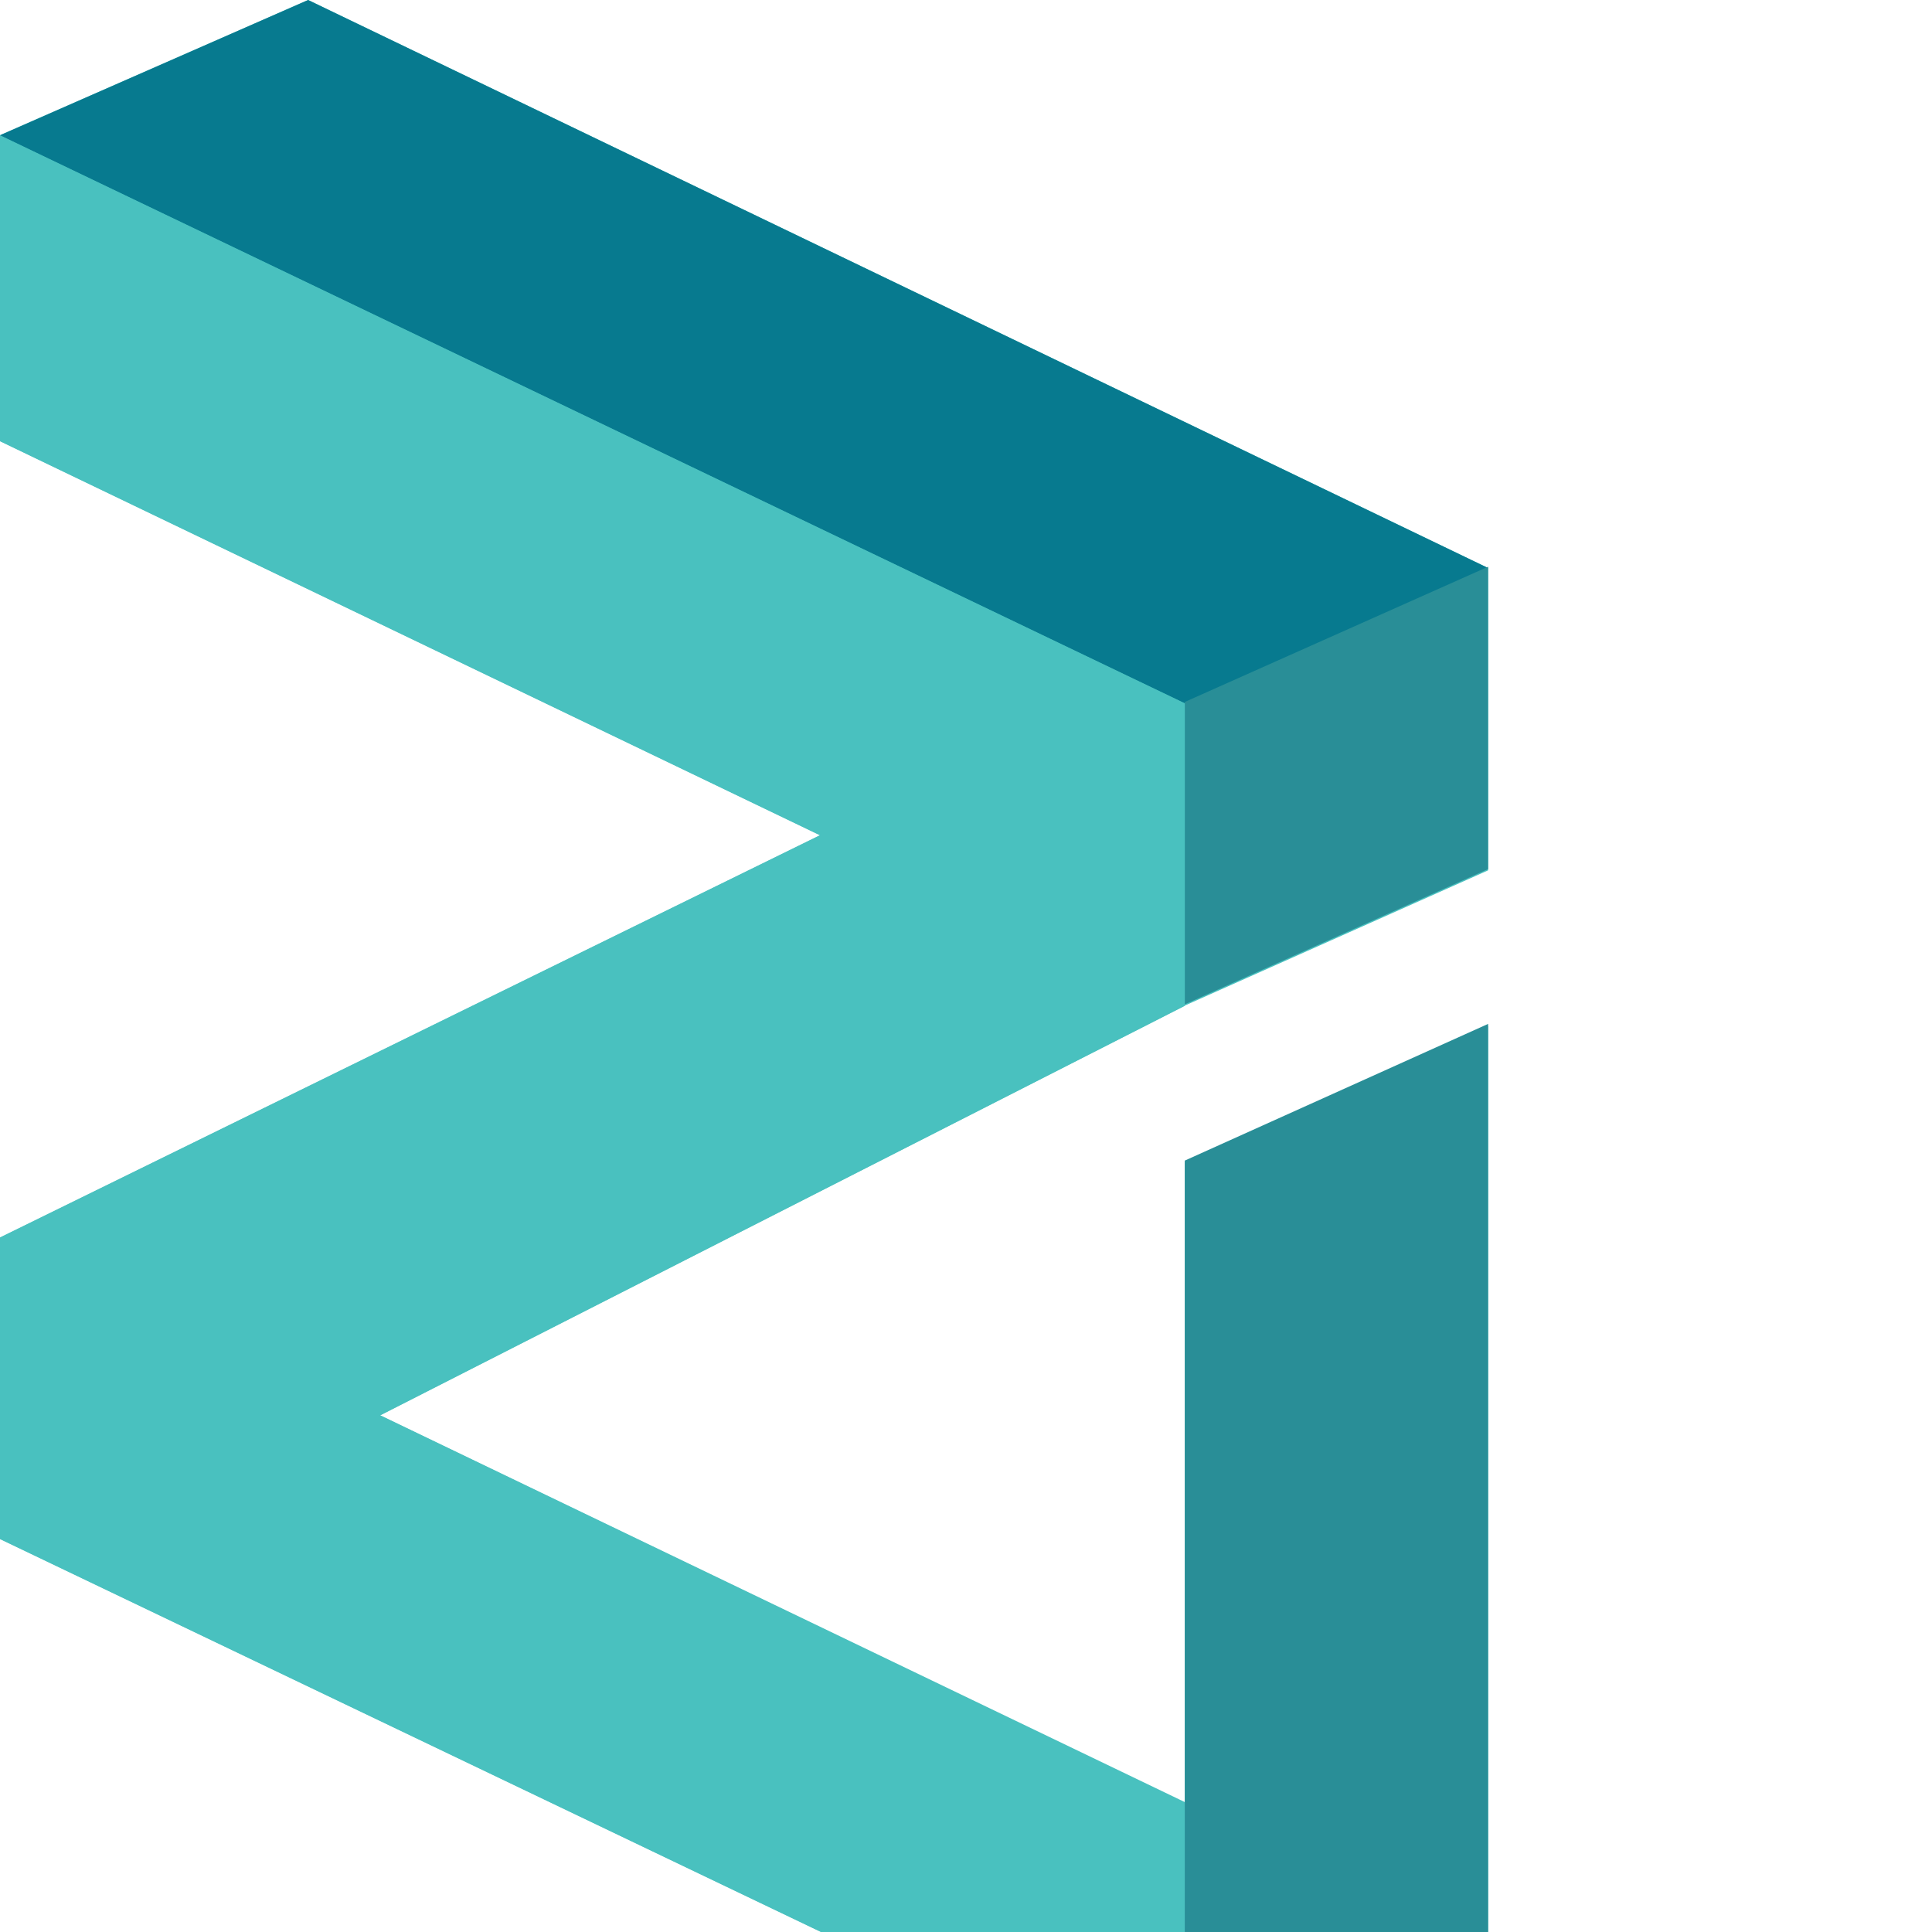 <svg id="Layer_1" xmlns="http://www.w3.org/2000/svg" viewBox="0 0 400 400">
  <g transform="translate(190.693 -109)">
    <path
      id="path0_fill"
      class="st0"
      fill="#49c1bf"
      d="M117.4 289.2l-62.8 28L-112 402l166.6 80.1V349.7l62.8-28.3V517l-62.8 28-245.3-117.4v-62.4l169.8-83.3-169.8-81.6V137l63.8-28 244.3 117.6v62.6z"
    />
  </g>
  <g transform="translate(190.693 -109)">
    <path id="path1_fill" class="st1" fill="#077a8f" d="M-190.7 137L54.6 254.6l62.8-28L-126.9 109l-63.8 28z" />
  </g>
  <g transform="translate(208.695 -100.365)">
    <path id="path2_fill" class="st2" fill="#298e97" d="M36.6 245.7l62.8-28v62.6l-62.8 28v-62.6z" />
  </g>
  <g transform="translate(190.693 -106.944)">
    <path
      id="path3_fill"
      class="st0"
      fill="#49c1bf"
      d="M-190.7 135v63.3l169.8 81.6-169.8 83.3v62.4L54.6 543v-62.8L-112 400l166.6-84.8v-62.6L-190.7 135z"
    />
  </g>
  <g transform="translate(208.695 -93.411)">
    <path id="path4_fill" class="st2" fill="#298e97" d="M36.6 529l62.8-28V305.4l-62.8 28.3V529z" />
  </g>
</svg>
